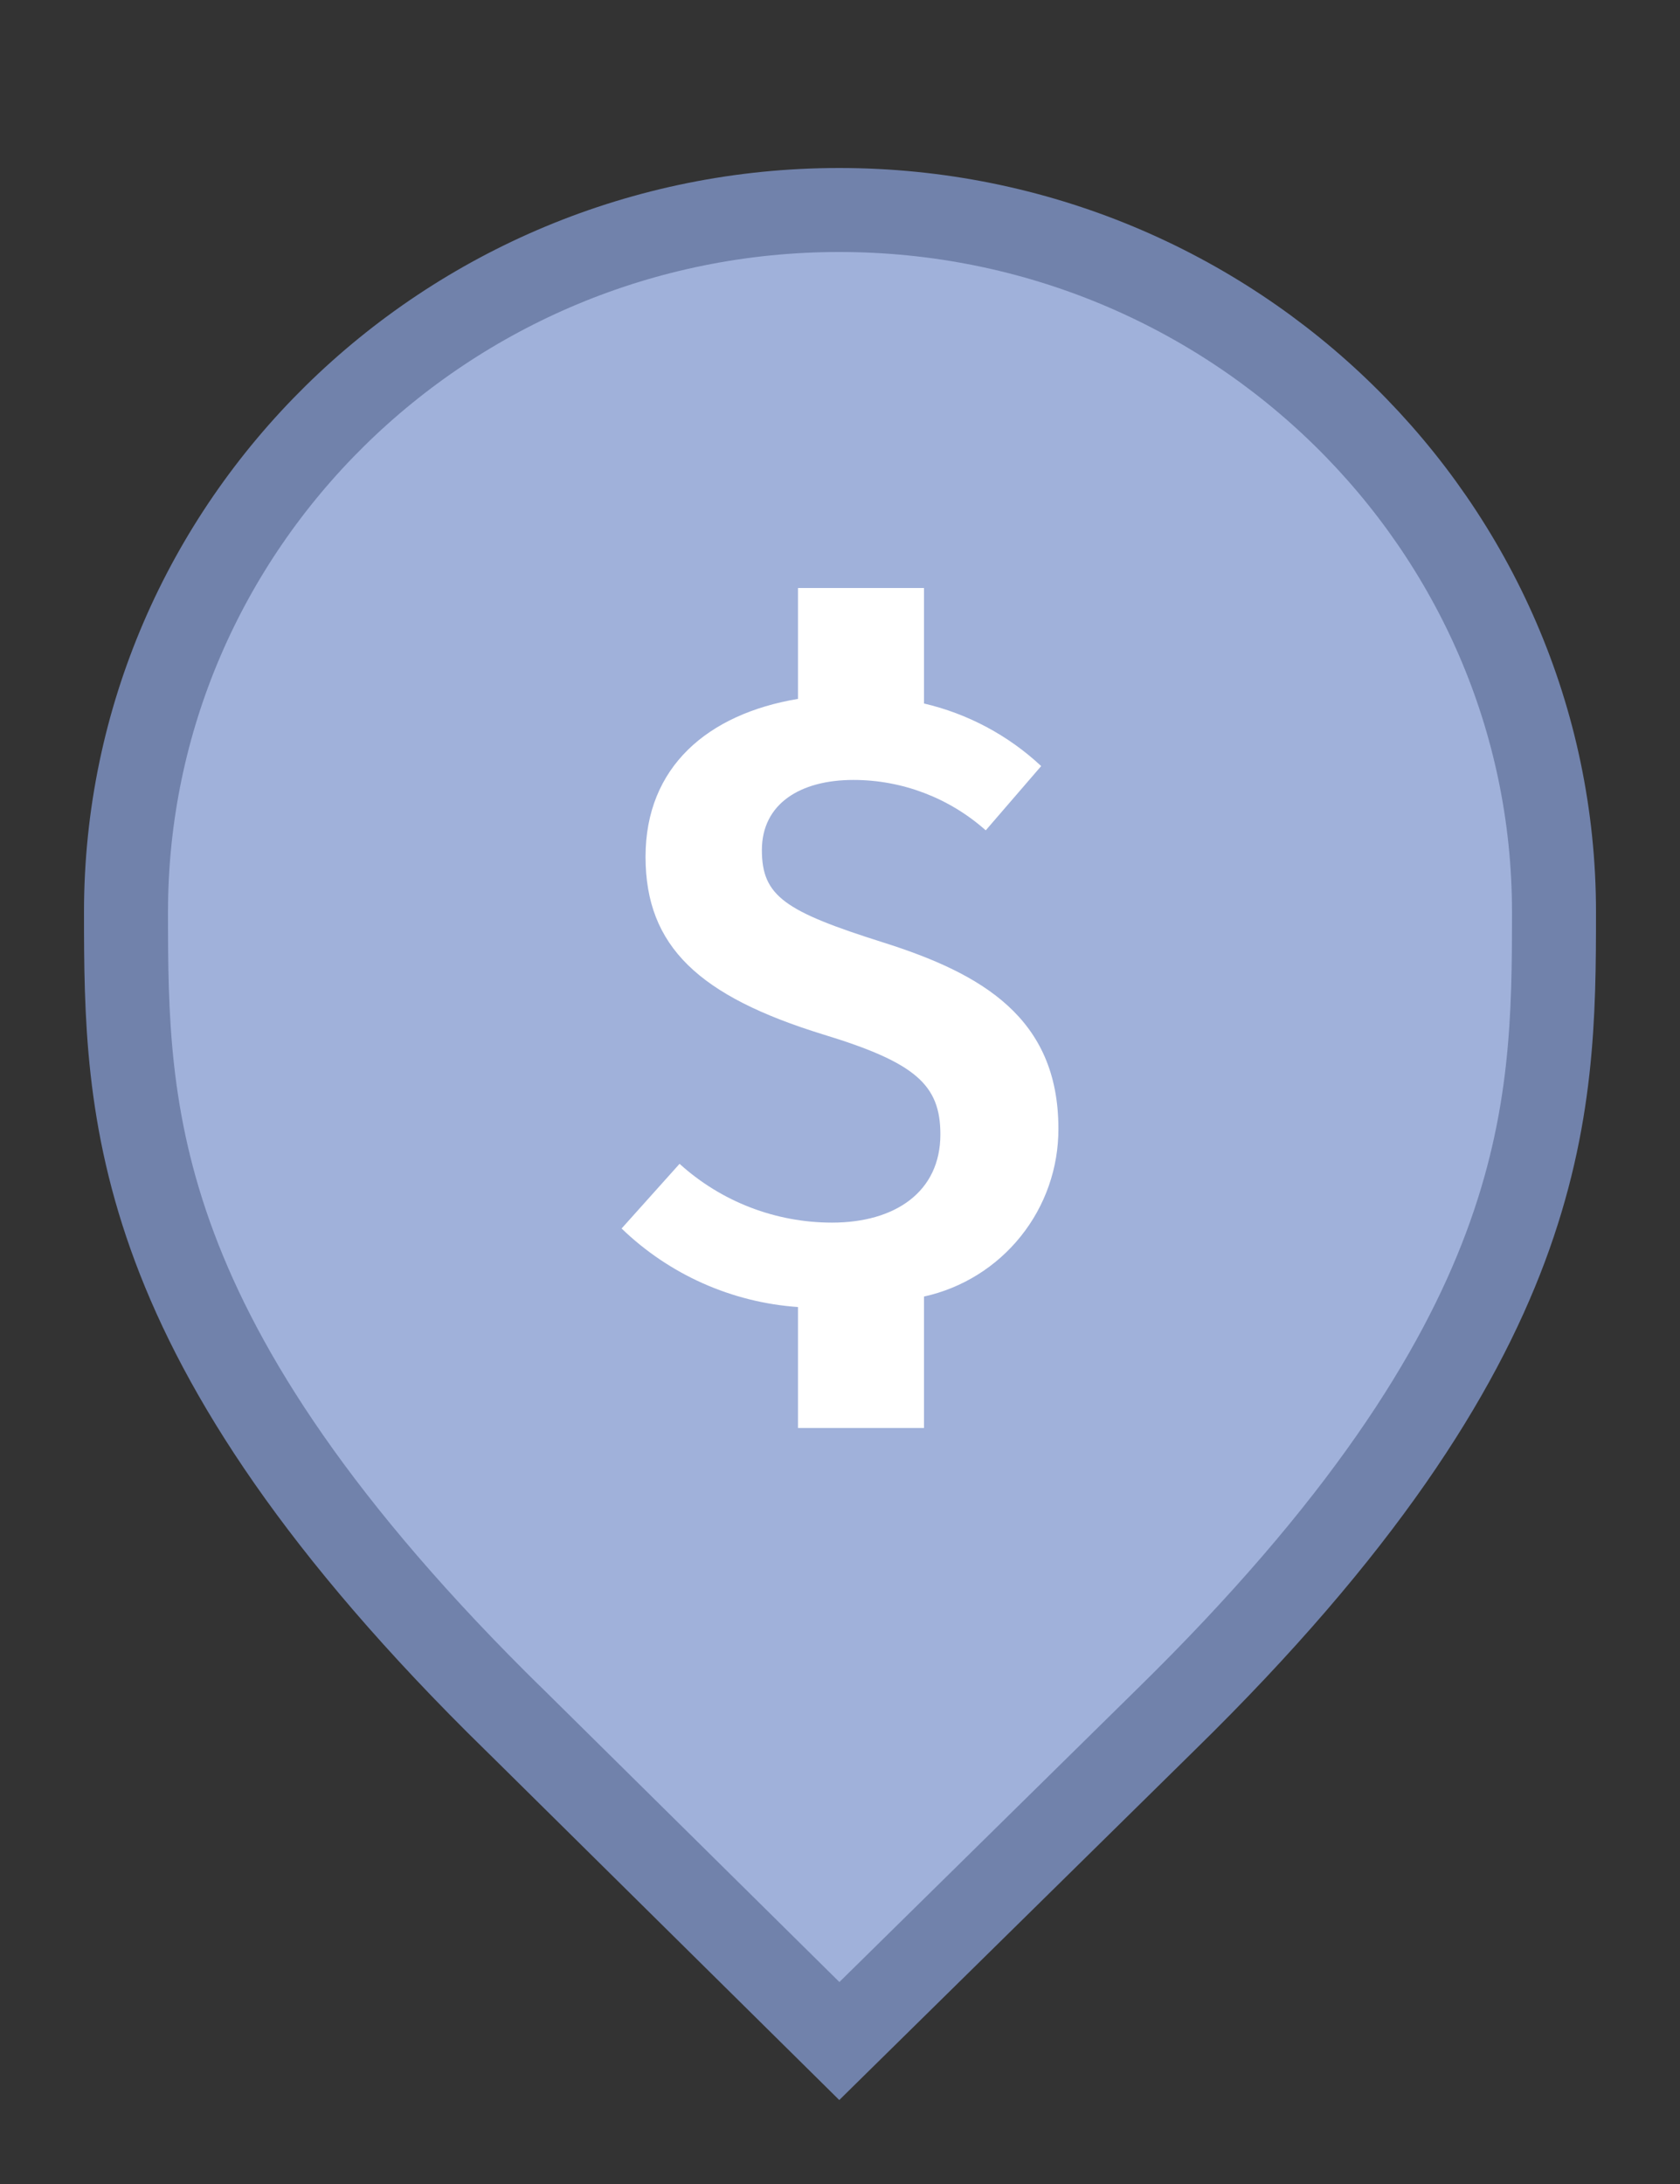 <svg width="20" height="26" viewBox="0 0 20 26" fill="none" xmlns="http://www.w3.org/2000/svg">
<rect x="0" y="0" width="20" height="26" fill="#333333" stroke="none"/>
<g id="default / bank">
<g id="POI-base">
<g id="Category_Master">
<g id="Baseshape_Pin">
<path id="shape" d="M6.129 20.479L6.127 20.478C3.79 18.19 2.645 16.366 2.077 14.846C1.51 13.328 1.5 12.073 1.5 10.857C1.5 6.249 5.305 2.5 9.991 2.5C14.679 2.5 18.5 6.25 18.5 10.857C18.5 12.073 18.49 13.328 17.923 14.846C17.355 16.366 16.21 18.19 13.873 20.478L13.872 20.479L9.992 24.298L6.129 20.479Z" fill="#A0B1DA" stroke="#7182AB"/>
</g>
</g>
<g id="Icon_Master">
<g id="bank">
<path id="Vector" d="M11 15.435V17H9.5V15.56C8.712 15.505 7.969 15.174 7.4 14.625L8.09 13.855C8.587 14.306 9.234 14.555 9.905 14.555C10.655 14.555 11.195 14.19 11.195 13.505C11.195 12.915 10.9 12.65 9.8 12.315C8.325 11.86 7.685 11.27 7.685 10.2C7.685 9.13 8.425 8.5 9.5 8.32V7H11V8.375C11.522 8.497 12.003 8.754 12.395 9.12L11.735 9.885C11.301 9.499 10.741 9.285 10.16 9.285C9.525 9.285 9.07 9.57 9.07 10.12C9.07 10.67 9.345 10.85 10.515 11.22C11.685 11.59 12.6 12.115 12.6 13.435C12.602 13.901 12.444 14.354 12.153 14.717C11.862 15.081 11.455 15.335 11 15.435Z" fill="white"/>
</g>
</g>
</g>
</g>
</svg>
